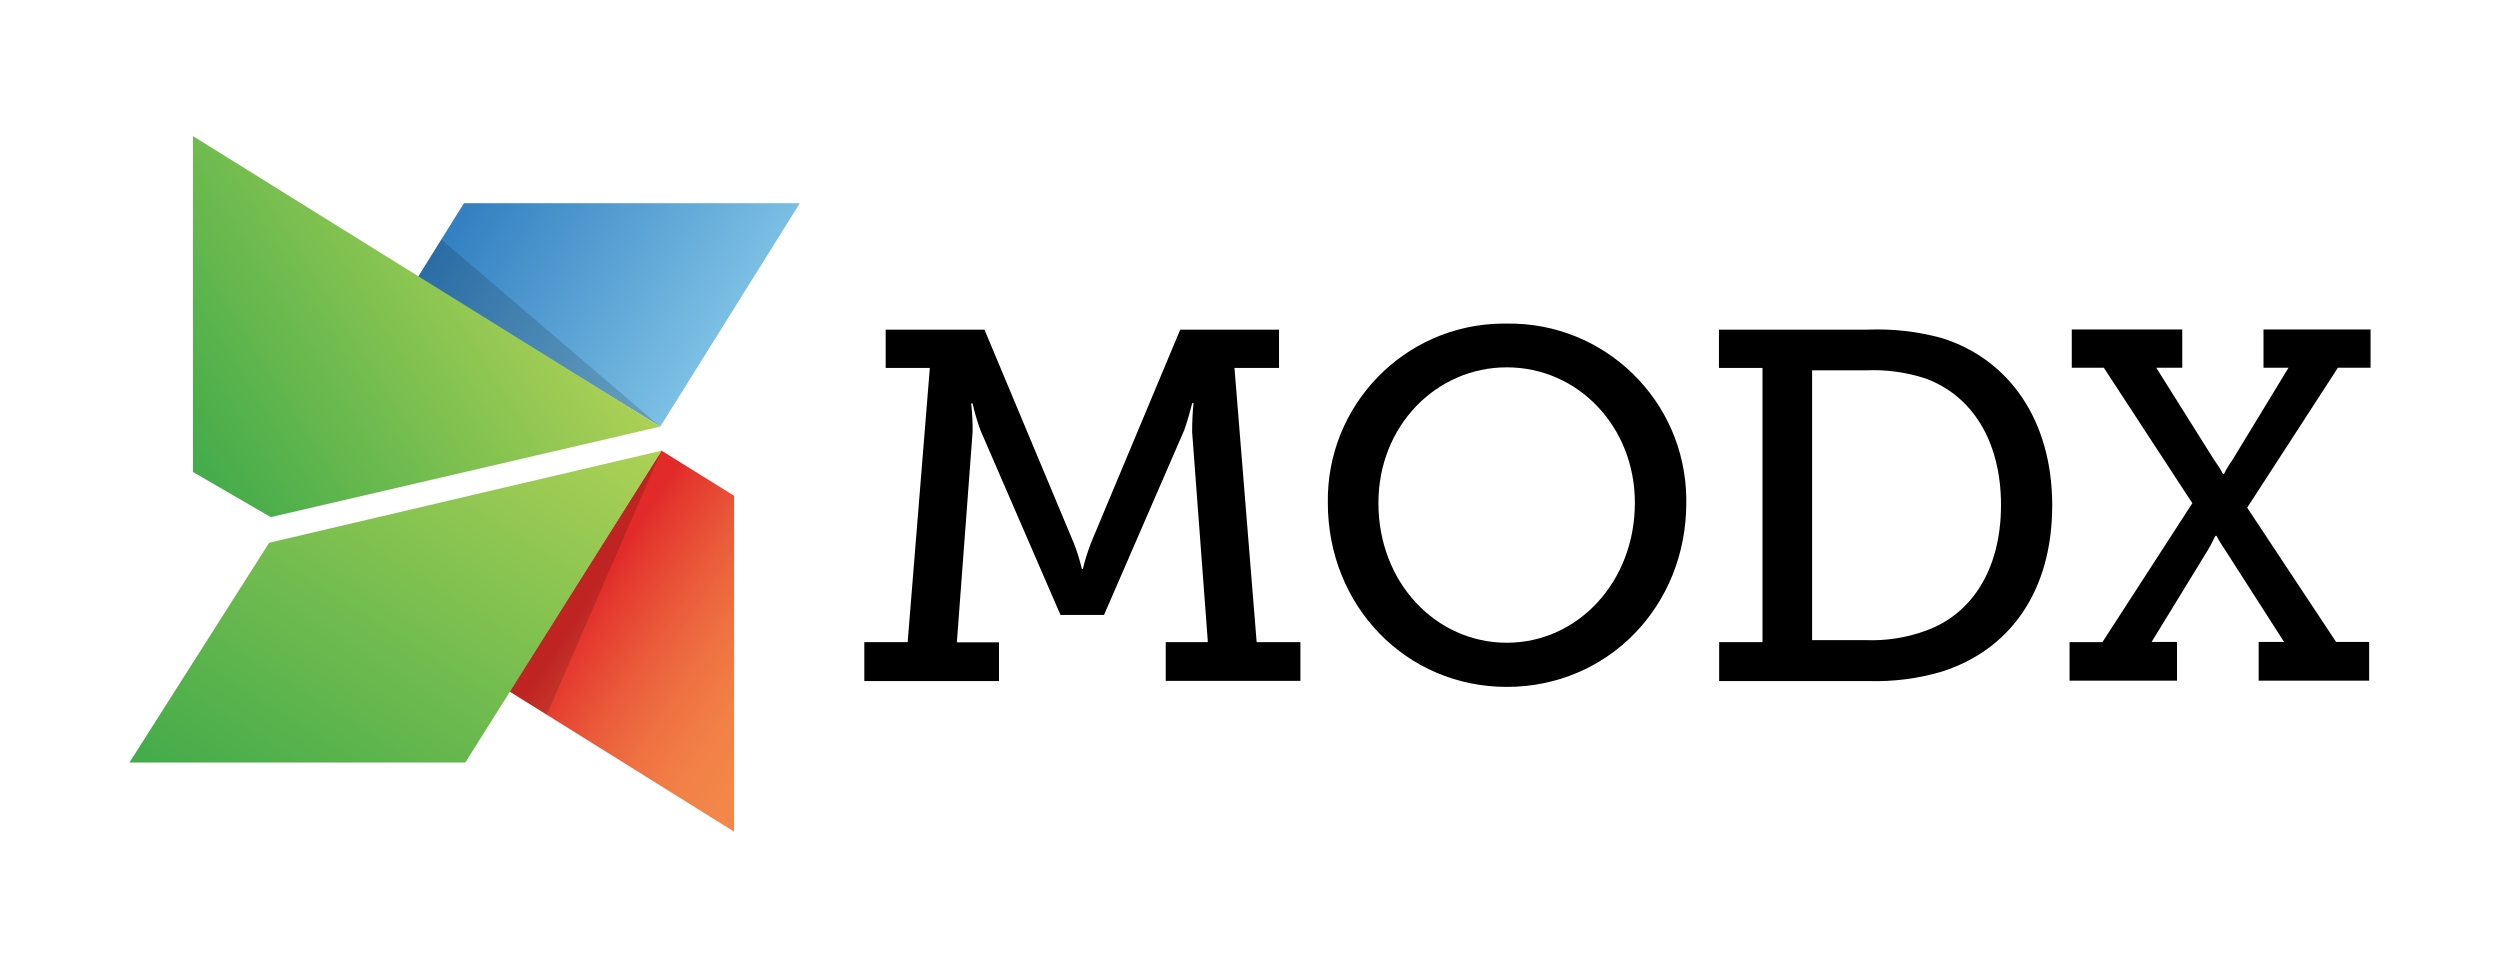 <?xml version="1.0" encoding="utf-8"?>
<!-- Generator: Adobe Illustrator 20.0.0, SVG Export Plug-In . SVG Version: 6.00 Build 0)  -->
<svg version="1.1" id="Layer_1" xmlns="http://www.w3.org/2000/svg" xmlns:xlink="http://www.w3.org/1999/xlink" x="0px" y="0px"
	 viewBox="0 0 1240 480" style="enable-background:new 0 0 1240 480;" xml:space="preserve">
<style type="text/css">
	.st0{fill:url(#SVGID_1_);}
	.st1{opacity:0.15;enable-background:new    ;}
	.st2{fill:url(#SVGID_2_);}
	.st3{fill:url(#SVGID_3_);}
	.st4{fill:url(#SVGID_4_);}
</style>
<g>
	<g id="Layer_1_1_">
		
			<linearGradient id="SVGID_1_" gradientUnits="userSpaceOnUse" x1="368.479" y1="-62.628" x2="244.912" y2="17.859" gradientTransform="matrix(1 0 0 -1 0 100)">
			<stop  offset="0" style="stop-color:#80C3E6"/>
			<stop  offset="1" style="stop-color:#3380C2"/>
		</linearGradient>
		<polygon class="st0" points="327.5,211.6 396.7,100.8 230.1,100.8 207.1,137.7 		"/>
		<polygon class="st1" points="207.1,137.7 218.9,118.8 327.5,211.6 		"/>
		
			<linearGradient id="SVGID_2_" gradientUnits="userSpaceOnUse" x1="390.156" y1="-248.452" x2="297.803" y2="-187.452" gradientTransform="matrix(1 0 0 -1 0 100)">
			<stop  offset="0" style="stop-color:#F38649"/>
			<stop  offset="0.18" style="stop-color:#F28147"/>
			<stop  offset="0.41" style="stop-color:#EF7242"/>
			<stop  offset="0.65" style="stop-color:#EA5A3A"/>
			<stop  offset="0.91" style="stop-color:#E4382E"/>
			<stop  offset="1" style="stop-color:#E12A29"/>
		</linearGradient>
		<polygon class="st2" points="364.1,412.5 364.1,245.9 328.1,223.5 252.6,342.9 		"/>
		<polygon class="st1" points="252.6,342.9 271.2,354.5 328.1,223.5 		"/>
		
			<linearGradient id="SVGID_3_" gradientUnits="userSpaceOnUse" x1="85.782" y1="-118.141" x2="262.496" y2="-7.721" gradientTransform="matrix(1 0 0 -1 0 100)">
			<stop  offset="0" style="stop-color:#42AB4A"/>
			<stop  offset="1" style="stop-color:#ADD155"/>
		</linearGradient>
		<polygon class="st3" points="95.7,67.5 95.7,234.1 134.3,256.5 327.4,211.6 		"/>
		
			<linearGradient id="SVGID_4_" gradientUnits="userSpaceOnUse" x1="124.366" y1="-315.793" x2="268.025" y2="-85.896" gradientTransform="matrix(1 0 0 -1 0 100)">
			<stop  offset="0" style="stop-color:#42AB4A"/>
			<stop  offset="1" style="stop-color:#ADD155"/>
		</linearGradient>
		<polygon class="st4" points="133.5,269.2 64.2,378.2 230.8,378.2 328.2,223.5 		"/>
		<path d="M428.6,318.5h21.6l11-136h-21.9v-19h49l44.4,106.1c1.6,4.1,2.9,8.3,3.9,12.6h0.5c1-4.3,2.4-8.5,3.9-12.6l44.4-106.1h49v19
			h-22.1l11,136H645v19.2h-66.8v-19.2h20.9l-7.8-104.2c0-4.8,0.2-9.6,0.7-14.3h-0.7c-1.1,4.5-2.4,9-3.9,13.3L547.6,305H526
			l-39.7-91.6c-1.6-4.4-2.9-8.8-3.9-13.3h-0.7c0.5,4.7,0.8,9.5,0.7,14.3l-7.8,104.2h20.9v19.2h-66.8V318.5L428.6,318.5z"/>
		<path d="M747.4,160.5c48.5-0.7,88.3,38.1,89,86.5c0,0.8,0,1.6,0,2.4c0,51.4-39,91.3-89,91.3c-50,0-88.8-40.1-88.8-91.3
			c-0.7-48.4,37.9-88.2,86.2-88.9C745.6,160.5,746.5,160.5,747.4,160.5z M747.4,318.8c35.1,0,63.5-30.1,63.5-69.4
			c0-38-28.4-67.2-63.5-67.2c-35.1,0-63.7,29.1-63.7,67.2C683.6,288.7,712,318.8,747.4,318.8z"/>
		<path d="M852.7,318.5h21.5v-136h-21.6v-19h73.8c12.4-0.5,24.8,0.9,36.8,4.2c33.1,10.4,54.7,40.5,54.7,83s-20.9,71.6-54.7,82.4
			c-11.8,3.5-24.2,5.1-36.5,4.7h-74V318.5L852.7,318.5z M925.3,317.5c10,0.4,20-1.1,29.4-4.5c23.3-8.1,37.8-30.6,37.8-62.5
			S978,196.1,955,187.7c-9.6-3.1-19.6-4.5-29.7-4h-26.5v133.8L925.3,317.5L925.3,317.5z"/>
		<path d="M1026.6,318.5h16.2l44.6-68.9l-43.9-67.2h-15.9v-19h54.8v19h-12.9l28.7,45.7c1.6,2.2,3.1,4.5,4.4,7h0.5
			c1.2-2.4,2.6-4.8,4.2-7l27.8-45.7h-12.4v-19h53.1v19h-16.2l-45,69.4l44.1,66.6h16.4v19.2h-54.8v-19.2h12.6l-29.1-45.4
			c-2.7-3.9-4.4-7.2-4.4-7.2h-0.5c-0.2,0-1.5,3.2-3.9,7.2l-27.8,45.4h12.6v19.2h-53.3V318.5L1026.6,318.5z"/>
	</g>
</g>
</svg>
